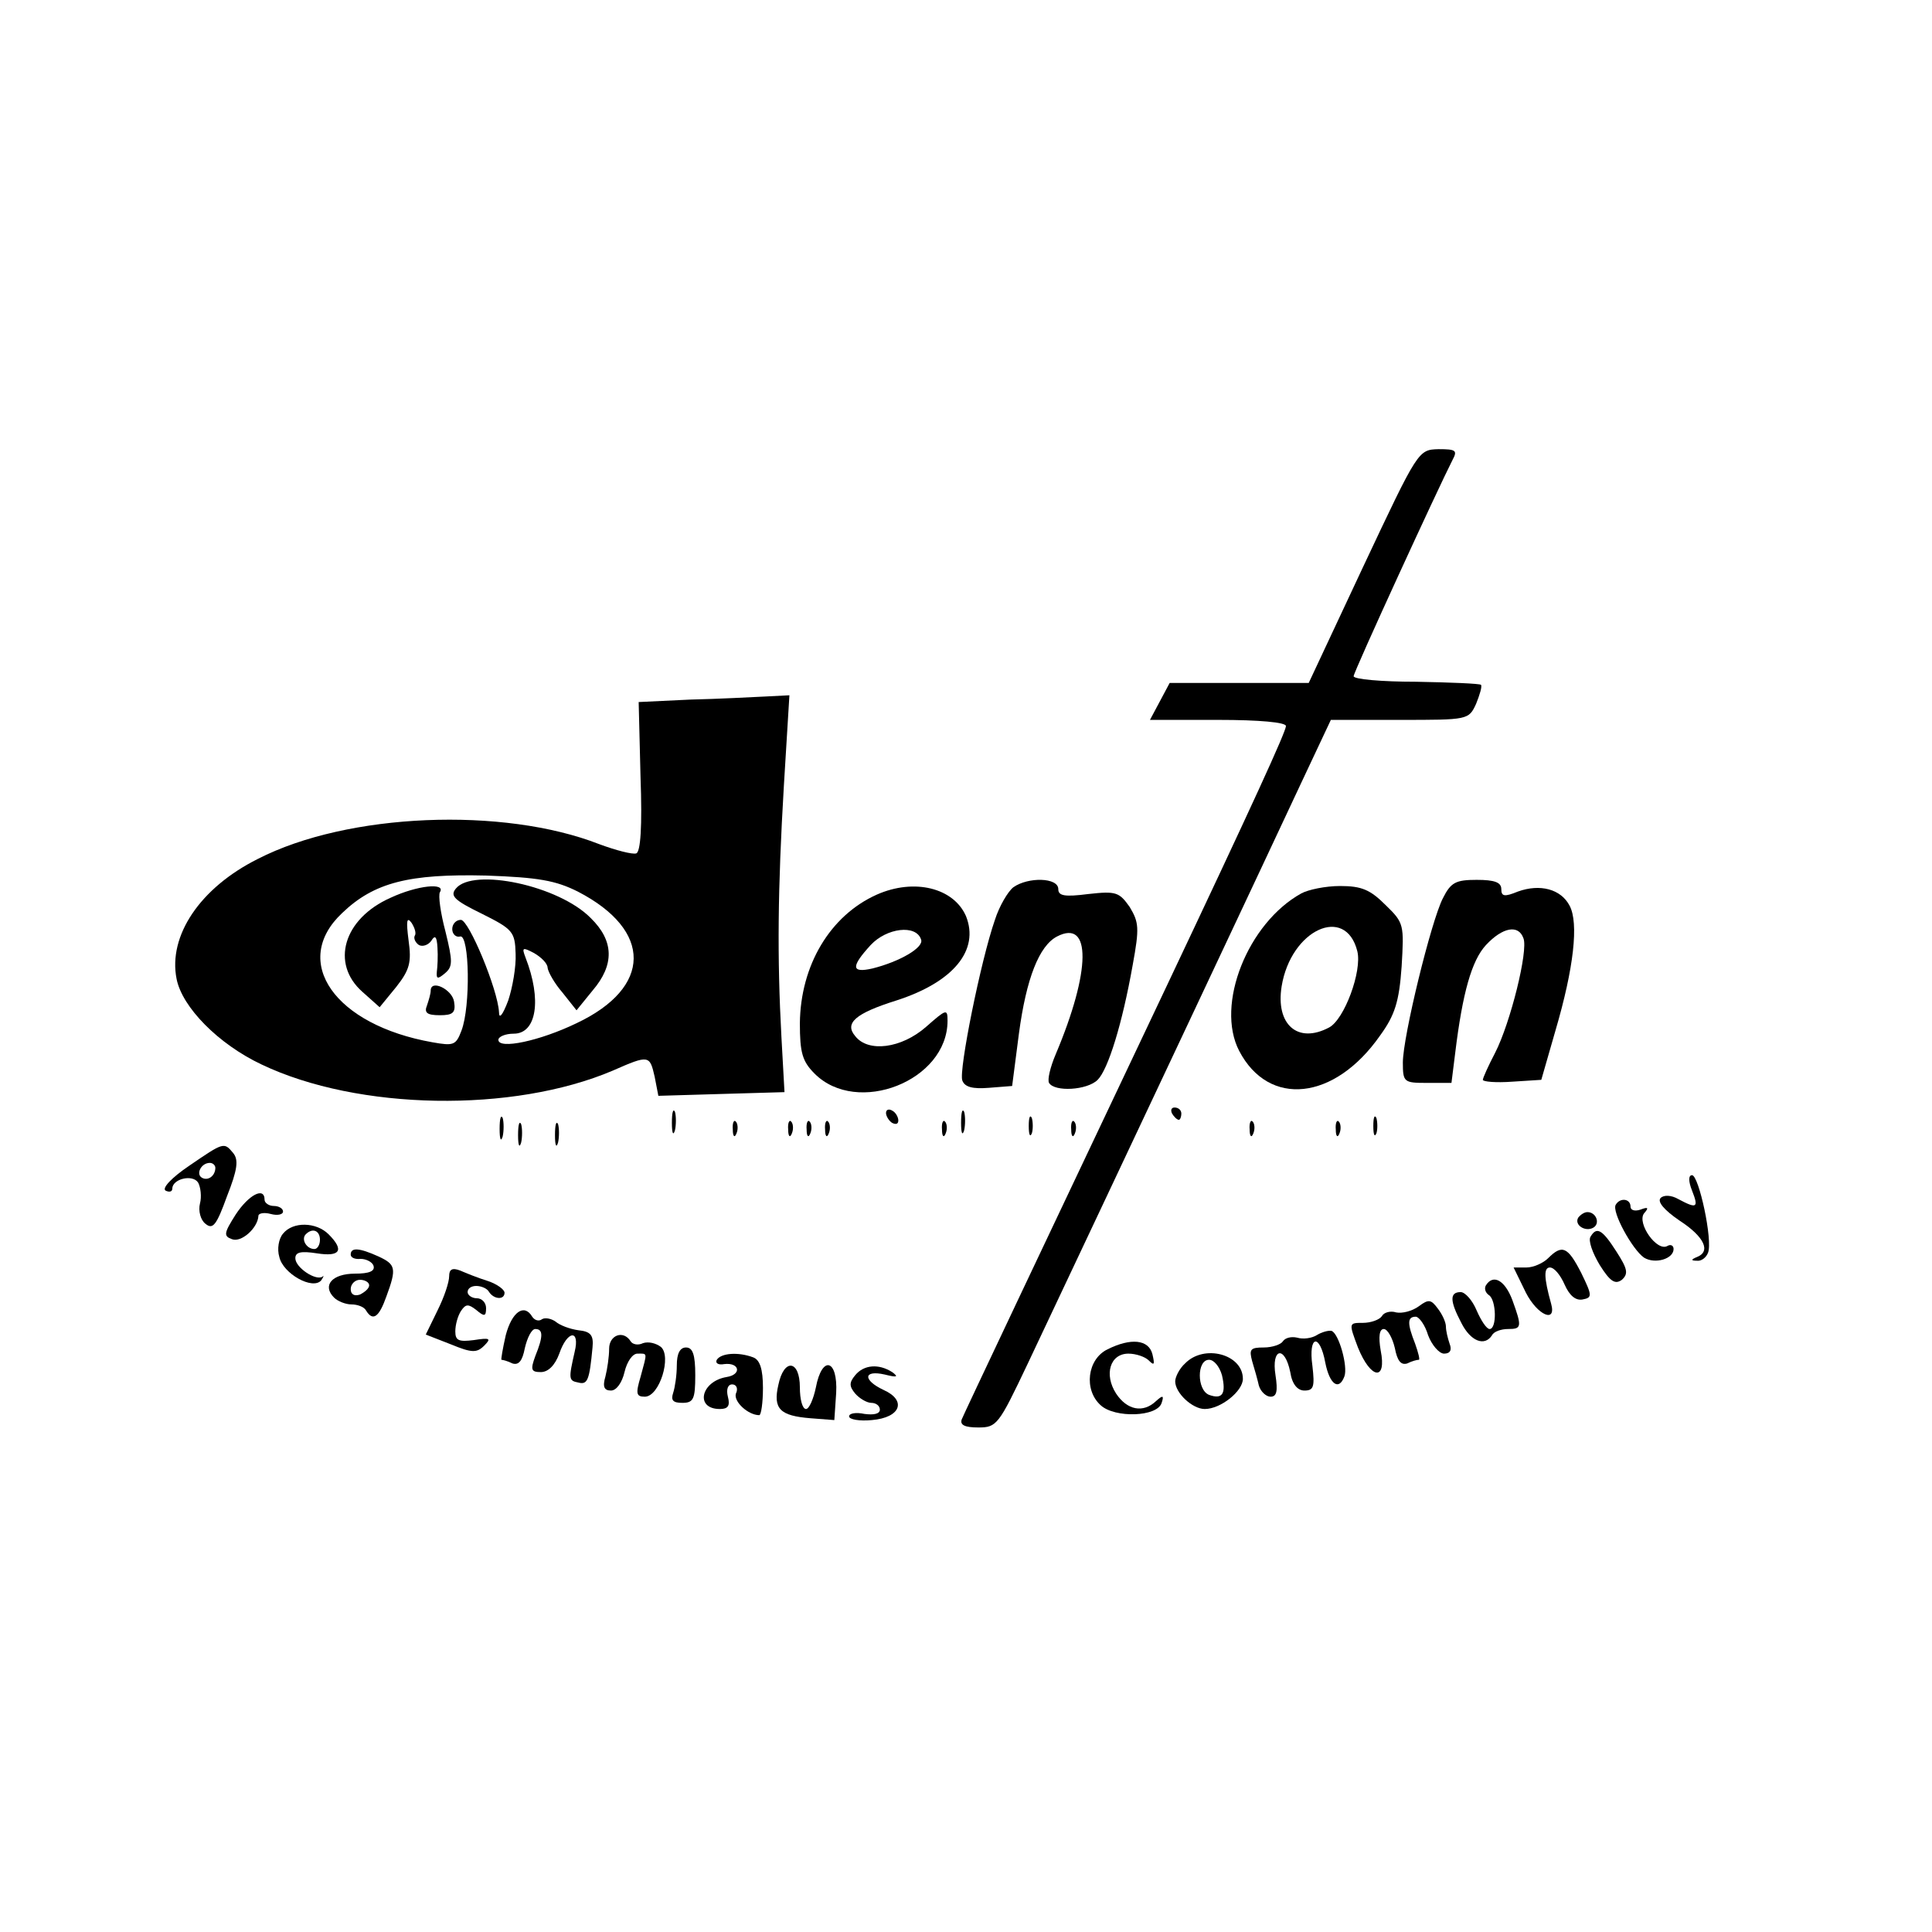 <?xml version="1.0" standalone="no"?>
<!DOCTYPE svg PUBLIC "-//W3C//DTD SVG 20010904//EN"
 "http://www.w3.org/TR/2001/REC-SVG-20010904/DTD/svg10.dtd">
<svg version="1.0" xmlns="http://www.w3.org/2000/svg"
 width="150pt" height="150pt" viewBox="0 0 314 208"
 preserveAspectRatio="xMidYMid meet">

<g transform="translate(0,208) scale(0.1,-0.1)"
fill="#000000" stroke="none">
<path d="M2216 1690 l-89 -190 -113 0 -113 0 -16 -30 -16 -30 111 0 c67 0 110
-4 110 -10 0 -9 -54 -127 -195 -425 -201 -424 -328 -692 -332 -702 -3 -9 5
-13 27 -13 30 0 33 4 80 103 156 330 404 857 445 945 l48 102 112 0 c111 0
112 0 124 26 6 15 10 28 8 31 -2 2 -50 4 -106 5 -55 0 -101 4 -101 9 0 7 137
305 161 352 8 15 5 17 -23 17 -33 -1 -33 -1 -122 -190z"/>
<path d="M1122 1473 l-84 -4 3 -121 c3 -82 0 -123 -7 -125 -6 -2 -33 5 -60 15
-156 61 -409 51 -555 -24 -94 -47 -146 -125 -132 -195 9 -46 68 -106 138 -139
157 -75 409 -79 571 -10 59 26 60 25 68 -10 l6 -31 102 3 103 3 -5 90 c-7 129
-6 239 4 408 l9 147 -39 -2 c-21 -1 -77 -4 -122 -5z m-183 -312 c122 -63 121
-156 -2 -214 -60 -29 -127 -43 -127 -27 0 5 11 10 25 10 37 0 46 55 19 124 -6
16 -5 17 14 7 12 -7 22 -17 22 -24 1 -7 11 -25 24 -40 l23 -29 26 32 c36 42
35 81 -3 118 -52 53 -191 82 -219 48 -10 -12 -3 -19 42 -41 50 -25 54 -29 55
-65 1 -21 -5 -55 -12 -76 -9 -24 -15 -31 -15 -19 -2 37 -49 150 -62 150 -8 0
-14 -7 -14 -15 0 -8 6 -14 13 -12 15 3 17 -114 2 -153 -9 -24 -13 -25 -47 -19
-159 28 -231 131 -147 210 52 50 109 64 234 61 85 -3 113 -8 149 -26z"/>
<path d="M635 1151 c-77 -34 -98 -107 -46 -153 l28 -25 27 33 c22 28 25 40 20
76 -4 31 -3 39 5 28 5 -8 8 -17 5 -21 -2 -4 1 -11 7 -15 6 -3 15 0 20 7 6 10
9 7 10 -11 1 -14 0 -32 -1 -39 -1 -12 1 -13 13 -3 13 11 13 19 1 68 -8 30 -12
59 -9 64 10 16 -37 11 -80 -9z"/>
<path d="M700 1000 c0 -5 -3 -15 -6 -24 -5 -12 0 -16 21 -16 21 0 26 4 23 22
-3 20 -38 37 -38 18z"/>
<path d="M1647 1168 c-9 -7 -23 -31 -30 -53 -23 -66 -59 -245 -53 -261 4 -11
17 -14 43 -12 l38 3 11 85 c12 90 33 143 62 158 56 29 55 -56 -2 -191 -9 -21
-14 -42 -11 -47 9 -15 62 -12 79 5 17 17 40 91 57 187 11 60 10 69 -5 94 -17
24 -22 26 -67 21 -39 -5 -49 -3 -49 8 0 19 -49 20 -73 3z"/>
<path d="M2345 1150 c-19 -37 -65 -225 -65 -267 0 -32 2 -33 39 -33 l40 0 6
48 c12 99 27 151 50 176 27 29 53 34 61 11 8 -20 -21 -137 -46 -186 -11 -21
-20 -41 -20 -44 0 -3 21 -5 48 -3 l47 3 23 80 c30 102 38 175 23 203 -14 27
-48 36 -84 23 -22 -9 -27 -8 -27 4 0 11 -11 15 -40 15 -34 0 -42 -4 -55 -30z"/>
<path d="M1425 1156 c-76 -34 -124 -115 -125 -209 0 -48 4 -62 24 -82 69 -69
216 -12 216 86 0 20 -2 19 -35 -10 -40 -35 -94 -42 -115 -15 -18 21 0 37 67
58 93 30 135 82 113 137 -20 46 -84 62 -145 35z m72 -73 c5 -13 -35 -36 -79
-47 -35 -8 -35 3 -3 38 26 28 74 34 82 9z"/>
<path d="M2115 1158 c-87 -48 -140 -181 -101 -256 48 -92 155 -81 229 25 24
33 31 55 35 112 4 68 4 71 -26 100 -25 25 -39 31 -74 31 -24 0 -52 -6 -63 -12z
m91 -94 c8 -32 -21 -111 -46 -124 -51 -27 -87 5 -77 67 15 92 104 133 123 57z"/>
<path d="M1092 785 c0 -16 2 -22 5 -12 2 9 2 23 0 30 -3 6 -5 -1 -5 -18z"/>
<path d="M1440 801 c0 -5 5 -13 10 -16 6 -3 10 -2 10 4 0 5 -4 13 -10 16 -5 3
-10 2 -10 -4z"/>
<path d="M1562 785 c0 -16 2 -22 5 -12 2 9 2 23 0 30 -3 6 -5 -1 -5 -18z"/>
<path d="M1905 800 c3 -5 8 -10 11 -10 2 0 4 5 4 10 0 6 -5 10 -11 10 -5 0 -7
-4 -4 -10z"/>
<path d="M812 775 c0 -16 2 -22 5 -12 2 9 2 23 0 30 -3 6 -5 -1 -5 -18z"/>
<path d="M1672 780 c0 -14 2 -19 5 -12 2 6 2 18 0 25 -3 6 -5 1 -5 -13z"/>
<path d="M2232 780 c0 -14 2 -19 5 -12 2 6 2 18 0 25 -3 6 -5 1 -5 -13z"/>
<path d="M842 765 c0 -16 2 -22 5 -12 2 9 2 23 0 30 -3 6 -5 -1 -5 -18z"/>
<path d="M902 765 c0 -16 2 -22 5 -12 2 9 2 23 0 30 -3 6 -5 -1 -5 -18z"/>
<path d="M1191 774 c0 -11 3 -14 6 -6 3 7 2 16 -1 19 -3 4 -6 -2 -5 -13z"/>
<path d="M1281 774 c0 -11 3 -14 6 -6 3 7 2 16 -1 19 -3 4 -6 -2 -5 -13z"/>
<path d="M1311 774 c0 -11 3 -14 6 -6 3 7 2 16 -1 19 -3 4 -6 -2 -5 -13z"/>
<path d="M1341 774 c0 -11 3 -14 6 -6 3 7 2 16 -1 19 -3 4 -6 -2 -5 -13z"/>
<path d="M1531 774 c0 -11 3 -14 6 -6 3 7 2 16 -1 19 -3 4 -6 -2 -5 -13z"/>
<path d="M1741 774 c0 -11 3 -14 6 -6 3 7 2 16 -1 19 -3 4 -6 -2 -5 -13z"/>
<path d="M2031 774 c0 -11 3 -14 6 -6 3 7 2 16 -1 19 -3 4 -6 -2 -5 -13z"/>
<path d="M2171 774 c0 -11 3 -14 6 -6 3 7 2 16 -1 19 -3 4 -6 -2 -5 -13z"/>
<path d="M307 715 c-28 -19 -44 -36 -38 -40 6 -3 11 -2 11 3 0 16 33 24 42 10
4 -7 6 -23 3 -34 -3 -12 1 -27 9 -33 12 -10 18 -2 35 45 17 43 19 59 10 70
-15 18 -15 18 -72 -21z m43 -3 c0 -13 -12 -22 -22 -16 -10 6 -1 24 13 24 5 0
9 -4 9 -8z"/>
<path d="M2750 675 c11 -28 8 -30 -22 -14 -12 7 -24 7 -29 2 -6 -6 6 -20 31
-37 40 -26 51 -50 28 -59 -10 -4 -10 -6 0 -6 7 -1 15 5 18 13 8 20 -15 126
-26 126 -6 0 -6 -10 0 -25z"/>
<path d="M383 636 c-19 -30 -20 -35 -6 -40 15 -6 42 18 43 38 0 4 9 6 20 3 11
-3 20 -1 20 4 0 5 -7 9 -15 9 -8 0 -15 5 -15 10 0 22 -26 8 -47 -24z"/>
<path d="M2626 652 c-7 -11 27 -73 46 -86 18 -11 48 -2 48 14 0 6 -5 8 -10 5
-17 -10 -50 37 -38 53 8 9 7 11 -6 6 -9 -3 -16 -1 -16 5 0 13 -17 15 -24 3z"/>
<path d="M2565 631 c-7 -12 12 -24 25 -16 11 7 4 25 -10 25 -5 0 -11 -4 -15
-9z"/>
<path d="M460 605 c-7 -8 -10 -25 -6 -38 6 -27 54 -54 68 -38 4 6 5 9 2 6 -11
-7 -44 15 -44 30 0 10 9 12 35 8 38 -6 45 5 19 31 -20 20 -58 21 -74 1z m60
-10 c0 -8 -4 -15 -9 -15 -13 0 -22 16 -14 24 11 11 23 6 23 -9z"/>
<path d="M2585 600 c-4 -6 3 -26 15 -46 17 -27 25 -32 36 -24 11 10 9 18 -9
46 -23 36 -32 41 -42 24z"/>
<path d="M570 571 c0 -5 7 -8 16 -7 9 0 19 -5 21 -11 3 -9 -7 -13 -30 -13 -37
0 -54 -19 -34 -39 6 -6 19 -11 28 -11 10 0 21 -4 24 -10 11 -18 21 -11 33 23
17 46 15 52 -13 65 -31 14 -45 15 -45 3z m30 -50 c0 -5 -7 -11 -15 -15 -9 -3
-15 0 -15 9 0 8 7 15 15 15 8 0 15 -4 15 -9z"/>
<path d="M2516 565 c-8 -8 -24 -15 -35 -15 l-21 0 20 -41 c19 -37 50 -50 41
-18 -12 43 -12 59 -2 59 7 0 17 -12 24 -28 8 -18 18 -26 29 -24 16 3 16 6 -2
43 -22 43 -31 47 -54 24z"/>
<path d="M730 536 c0 -10 -8 -34 -19 -56 l-19 -39 41 -16 c34 -14 42 -14 54
-2 12 12 9 13 -17 9 -24 -3 -30 -1 -30 14 0 11 4 25 9 33 8 12 12 12 25 2 13
-11 16 -11 16 3 0 9 -7 16 -15 16 -8 0 -15 5 -15 10 0 6 6 10 14 10 8 0 18 -4
21 -10 8 -12 25 -13 25 -1 0 5 -12 14 -27 19 -16 5 -36 13 -45 17 -13 5 -18 2
-18 -9z"/>
<path d="M2415 521 c-3 -5 -1 -12 5 -16 12 -8 13 -55 1 -55 -5 0 -14 14 -21
30 -7 17 -19 30 -26 30 -18 0 -18 -14 1 -50 15 -30 38 -39 50 -20 3 6 15 10
26 10 22 0 23 3 7 47 -12 32 -31 43 -43 24z"/>
<path d="M2306 487 c-11 -8 -27 -12 -37 -10 -9 3 -20 0 -23 -6 -4 -6 -18 -11
-31 -11 -23 0 -23 0 -8 -40 21 -52 47 -55 37 -5 -4 23 -2 35 5 35 6 0 14 -14
18 -31 4 -21 10 -28 20 -25 8 4 16 6 19 6 2 0 -1 12 -6 26 -13 33 -13 44 1 44
5 0 15 -13 20 -30 6 -16 18 -30 26 -30 10 0 13 6 9 16 -3 9 -6 21 -6 28 0 7
-6 20 -13 29 -11 15 -15 16 -31 4z"/>
<path d="M822 440 c-5 -22 -8 -40 -7 -40 2 0 10 -2 18 -6 10 -3 16 4 20 25 4
17 11 31 17 31 13 0 13 -12 0 -44 -8 -22 -7 -26 9 -26 12 0 23 11 30 30 13 38
34 40 25 3 -10 -44 -10 -47 6 -50 15 -4 18 4 23 57 2 20 -3 26 -23 28 -14 2
-30 8 -37 14 -7 5 -17 7 -22 4 -5 -4 -12 -2 -16 4 -13 22 -33 8 -43 -30z"/>
<path d="M2140 440 c-8 -5 -22 -7 -32 -4 -9 2 -19 0 -23 -6 -3 -5 -17 -10 -31
-10 -22 0 -24 -3 -19 -22 4 -13 9 -31 11 -40 3 -10 12 -18 19 -18 10 0 12 9 8
35 -7 44 15 49 24 5 3 -20 12 -30 23 -30 15 0 17 6 13 40 -7 50 12 54 21 5 7
-35 22 -46 31 -22 6 16 -9 70 -21 74 -5 1 -16 -2 -24 -7z"/>
<path d="M990 418 c0 -13 -3 -33 -6 -45 -5 -17 -2 -23 9 -23 9 0 18 13 22 30
4 17 13 30 21 30 17 0 16 3 5 -38 -8 -27 -7 -32 7 -32 24 0 44 66 26 81 -8 6
-20 9 -29 6 -8 -4 -17 -2 -20 3 -12 19 -35 10 -35 -12z"/>
<path d="M1800 417 c-33 -16 -39 -66 -11 -91 23 -21 92 -19 99 4 4 12 2 13 -9
3 -21 -20 -47 -15 -65 12 -20 31 -10 65 20 65 12 0 27 -5 33 -11 9 -9 10 -7 6
10 -6 24 -35 27 -73 8z"/>
<path d="M1100 391 c0 -16 -3 -36 -6 -45 -4 -12 0 -16 15 -16 18 0 21 6 21 45
0 33 -4 45 -15 45 -10 0 -15 -10 -15 -29z"/>
<path d="M1165 400 c-3 -5 2 -9 12 -7 25 3 29 -17 4 -21 -42 -7 -52 -52 -11
-52 13 0 17 5 13 20 -3 12 0 20 7 20 7 0 10 -7 6 -15 -4 -13 20 -35 38 -35 3
0 6 20 6 44 0 31 -5 46 -16 50 -24 9 -52 7 -59 -4z"/>
<path d="M1926 394 c-9 -8 -16 -22 -16 -29 0 -19 28 -45 48 -45 26 0 62 29 62
49 0 40 -63 57 -94 25z m60 -19 c7 -30 1 -40 -21 -32 -20 8 -20 57 0 57 8 0
17 -11 21 -25z"/>
<path d="M1265 359 c-9 -39 3 -50 52 -54 l39 -3 3 44 c3 55 -23 62 -33 9 -4
-19 -11 -35 -16 -35 -6 0 -10 16 -10 35 0 45 -26 48 -35 4z"/>
<path d="M1390 375 c-10 -12 -10 -18 0 -30 7 -8 19 -15 26 -15 8 0 14 -5 14
-11 0 -7 -10 -9 -25 -7 -14 3 -25 1 -25 -4 0 -5 17 -8 37 -6 47 4 57 32 19 49
-34 16 -33 33 2 25 20 -5 23 -4 12 4 -22 14 -46 12 -60 -5z"/>
</g>
</svg>
